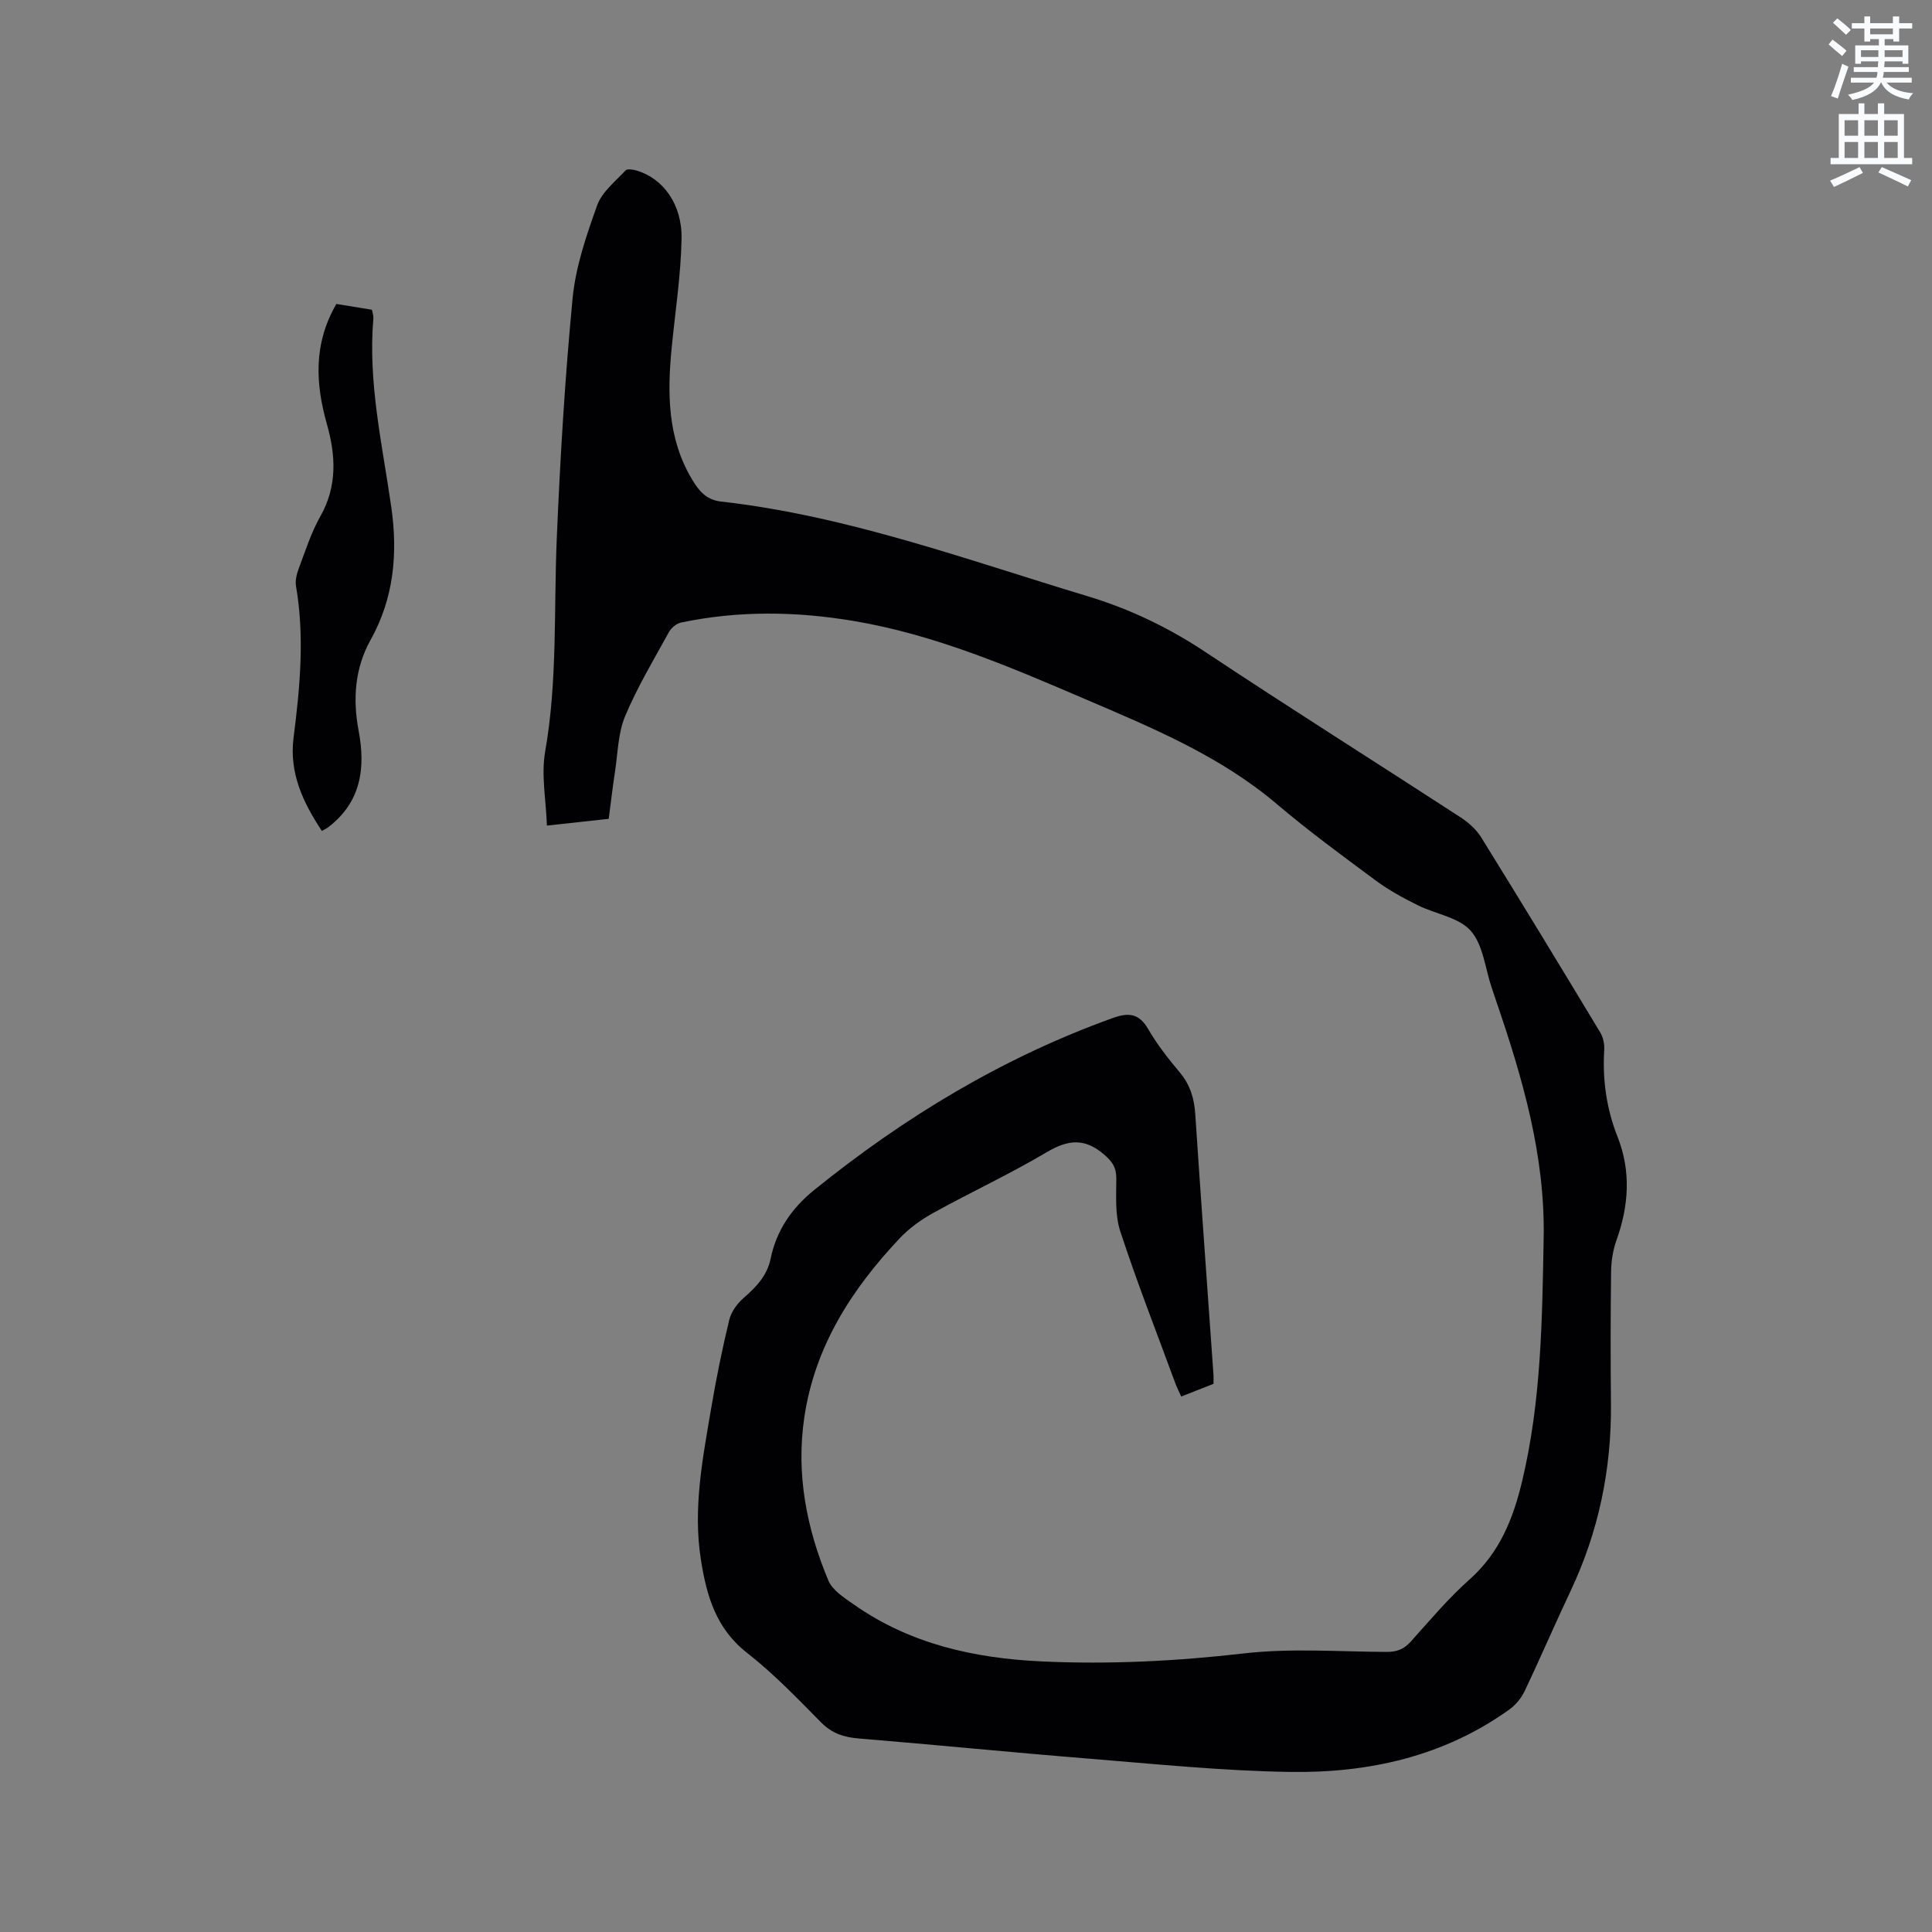 <svg enable-background="new 0 0 400 400" viewBox="0 0 400 400" xmlns="http://www.w3.org/2000/svg"><rect x="0" y="0" width="400" height="400" fill="#808080" stroke="none"/><path d="m378.6 9.2.8-1c.9.7 1.9 1.4 2.9 2.3l-.9 1.1c-1.1-.9-2-1.7-2.8-2.4zm.5 10.7c.9-2.1 1.6-4.3 2.3-6.7.4.2.8.4 1.3.6-.7 2.1-1.5 4.3-2.2 6.6zm.4-15.2.9-.9c1 .8 2 1.6 2.8 2.4l-1 1c-1-.9-1.9-1.8-2.7-2.5zm12.5-1.3h1.2v1.4h2.7v1.1h-2.7v2.7h-1.2v-.5h-1.8v1.3h4.9v3.8h-1.2v-.5h-3.7c0 .4-.1.9-.1 1.2h5.1v1h-5.2c0 .5-.1.9-.2 1.2h6v1h-5.2c1.1 1.3 2.9 2 5.5 2.2-.4.4-.7.8-.9 1.3-2.9-.5-4.8-1.6-5.7-3.5h-.1c-.8 1.7-2.7 2.9-5.9 3.6-.2-.4-.6-.8-.9-1.1 2.8-.6 4.6-1.4 5.4-2.5h-4.8v-1h5.3c.1-.3.2-.7.2-1.2h-4.9v-1h5c0-.4 0-.8.1-1.2h-3.6v.5h-1.2v-3.8h4.9v-1.3h-1.8v.5h-1.2v-2.7h-2.6v-1.1h2.6v-1.4h1.2v1.4h4.7v-1.4zm-6.7 8.4h3.6c0-.4 0-.9 0-1.4h-3.6zm1.9-4.7h4.7v-1.2h-4.7zm6.7 3.3h-3.7v1.4h3.7z" fill="#fafbfc"/><path d="m384.7 21.4h1.3v2.2h2.8v-2.2h1.3v2.2h4.1v9.1h1.7v1.3h-16.9v-1.3h1.7v-9.1h4.1v-2.2zm.3 13.2.7 1.2c-1.8.9-3.8 1.9-6 2.9-.2-.4-.5-.8-.8-1.3 2.4-1 4.4-2 6.1-2.8zm-3.1-6.5h2.8v-3.2h-2.8zm0 4.6h2.8v-3.3h-2.8zm4.1-4.6h2.8v-3.2h-2.8zm0 4.6h2.8v-3.3h-2.8zm3.6 1.9c2.1.9 4.1 1.8 6.1 2.7l-.7 1.3c-2.2-1.1-4.2-2-6.1-2.9zm3.3-9.7h-2.8v3.2h2.8zm-2.8 7.8h2.8v-3.3h-2.8z" fill="#fafbfc"/><g fill="#010104"><path d="m126.03 169.53c-4.19.46-8.05.88-12.8 1.4-.18-5.31-1.21-10.48-.36-15.32 2.57-14.64 1.78-29.37 2.4-44.07.7-16.61 1.69-33.22 3.28-49.77.63-6.54 2.85-13.03 5.09-19.27.99-2.76 3.76-4.93 5.88-7.22.35-.38 1.56-.18 2.29.03 5.45 1.62 9.43 6.94 9.3 14.11-.14 7.48-1.29 14.94-2.03 22.41-.94 9.51-.92 18.88 4.21 27.44 1.37 2.29 2.87 4.21 5.98 4.57 26.19 2.95 50.79 12.03 75.81 19.57 8.83 2.66 16.84 6.51 24.51 11.6 17.47 11.61 35.23 22.78 52.82 34.22 1.63 1.06 3.23 2.49 4.25 4.13 8.31 13.4 16.5 26.88 24.65 40.39.61 1.01.9 2.41.83 3.6-.38 6.22.46 12.2 2.76 18.02 2.82 7.14 2.33 14.28-.24 21.44-.73 2.04-1.07 4.31-1.1 6.48-.12 9.12-.12 18.24-.03 27.36.12 13.55-2.55 26.46-8.35 38.73-3.26 6.89-6.26 13.9-9.54 20.78-.68 1.44-1.85 2.84-3.14 3.77-13.56 9.73-29.12 13.17-45.37 12.93-14.06-.21-28.12-1.66-42.16-2.79-15.74-1.27-31.45-2.85-47.19-4.14-3.11-.25-5.57-1.07-7.83-3.37-4.91-4.98-9.8-10.07-15.29-14.36-6.46-5.05-8.38-11.87-9.55-19.31-1.67-10.59.37-20.92 2.12-31.26 1.04-6.16 2.29-12.29 3.75-18.36.4-1.65 1.62-3.34 2.93-4.49 2.62-2.29 4.91-4.64 5.64-8.18 1.2-5.85 4.37-10.46 8.98-14.19 18.75-15.17 39.14-27.47 61.91-35.66 3.23-1.16 5.4-.94 7.28 2.31 1.85 3.19 4.17 6.15 6.55 8.98 2.16 2.58 2.99 5.41 3.2 8.69 1.19 17.98 2.51 35.96 3.77 53.93.04.52 0 1.05 0 1.85-2.09.82-4.22 1.66-6.68 2.63-.45-1.01-.92-1.91-1.26-2.86-3.84-10.43-7.9-20.79-11.36-31.35-1.11-3.39-.83-7.3-.82-10.97 0-2.25-.81-3.45-2.52-4.92-4-3.45-7.44-3.12-11.85-.51-7.64 4.53-15.74 8.29-23.52 12.59-2.54 1.4-5.02 3.19-7 5.3-9.91 10.51-17.52 22.34-19.7 36.98-1.75 11.76.45 23.03 4.98 33.84.85 2.02 3.25 3.54 5.2 4.91 11.67 8.22 24.98 11.18 38.97 11.83 14 .65 27.9-.05 41.86-1.66 9.74-1.12 19.7-.35 29.56-.31 2.07.01 3.55-.54 4.96-2.11 3.97-4.42 7.82-9 12.24-12.93 6.21-5.53 9.01-12.61 10.85-20.35 3.95-16.53 4.14-33.36 4.45-50.24.32-17.21-4.4-33.27-9.87-49.24-.31-.9-.61-1.81-.91-2.71-1.35-4-1.75-8.85-4.34-11.74-2.5-2.8-7.33-3.45-11.01-5.3-3-1.5-6-3.13-8.69-5.13-6.9-5.11-13.84-10.2-20.38-15.75-11.76-9.99-25.77-15.79-39.66-21.74-15.56-6.67-31.15-13.38-48.03-16.21-11.91-2-23.83-2.16-35.7.33-.94.2-2.02 1.08-2.5 1.95-3.16 5.75-6.57 11.42-9.09 17.45-1.47 3.51-1.5 7.63-2.09 11.48-.49 3.17-.85 6.33-1.3 9.76z"/><path d="m66.64 172.04c-3.93-5.94-6.79-12.03-5.86-19.31 1.33-10.43 2.31-20.86.51-31.35-.2-1.16.13-2.53.56-3.67 1.38-3.66 2.57-7.46 4.49-10.84 3.52-6.23 3.17-12.59 1.35-19.02-2.39-8.45-2.82-16.67 1.95-24.92 2.27.37 4.73.77 7.37 1.2.11.64.34 1.25.29 1.83-1.14 13.26 1.87 26.11 3.72 39.09 1.35 9.49.55 18.77-4.28 27.41-3.3 5.9-3.72 12.31-2.49 18.83 1.48 7.83.47 14.79-6.29 19.98-.33.25-.71.42-1.32.77z"/></g></svg>
